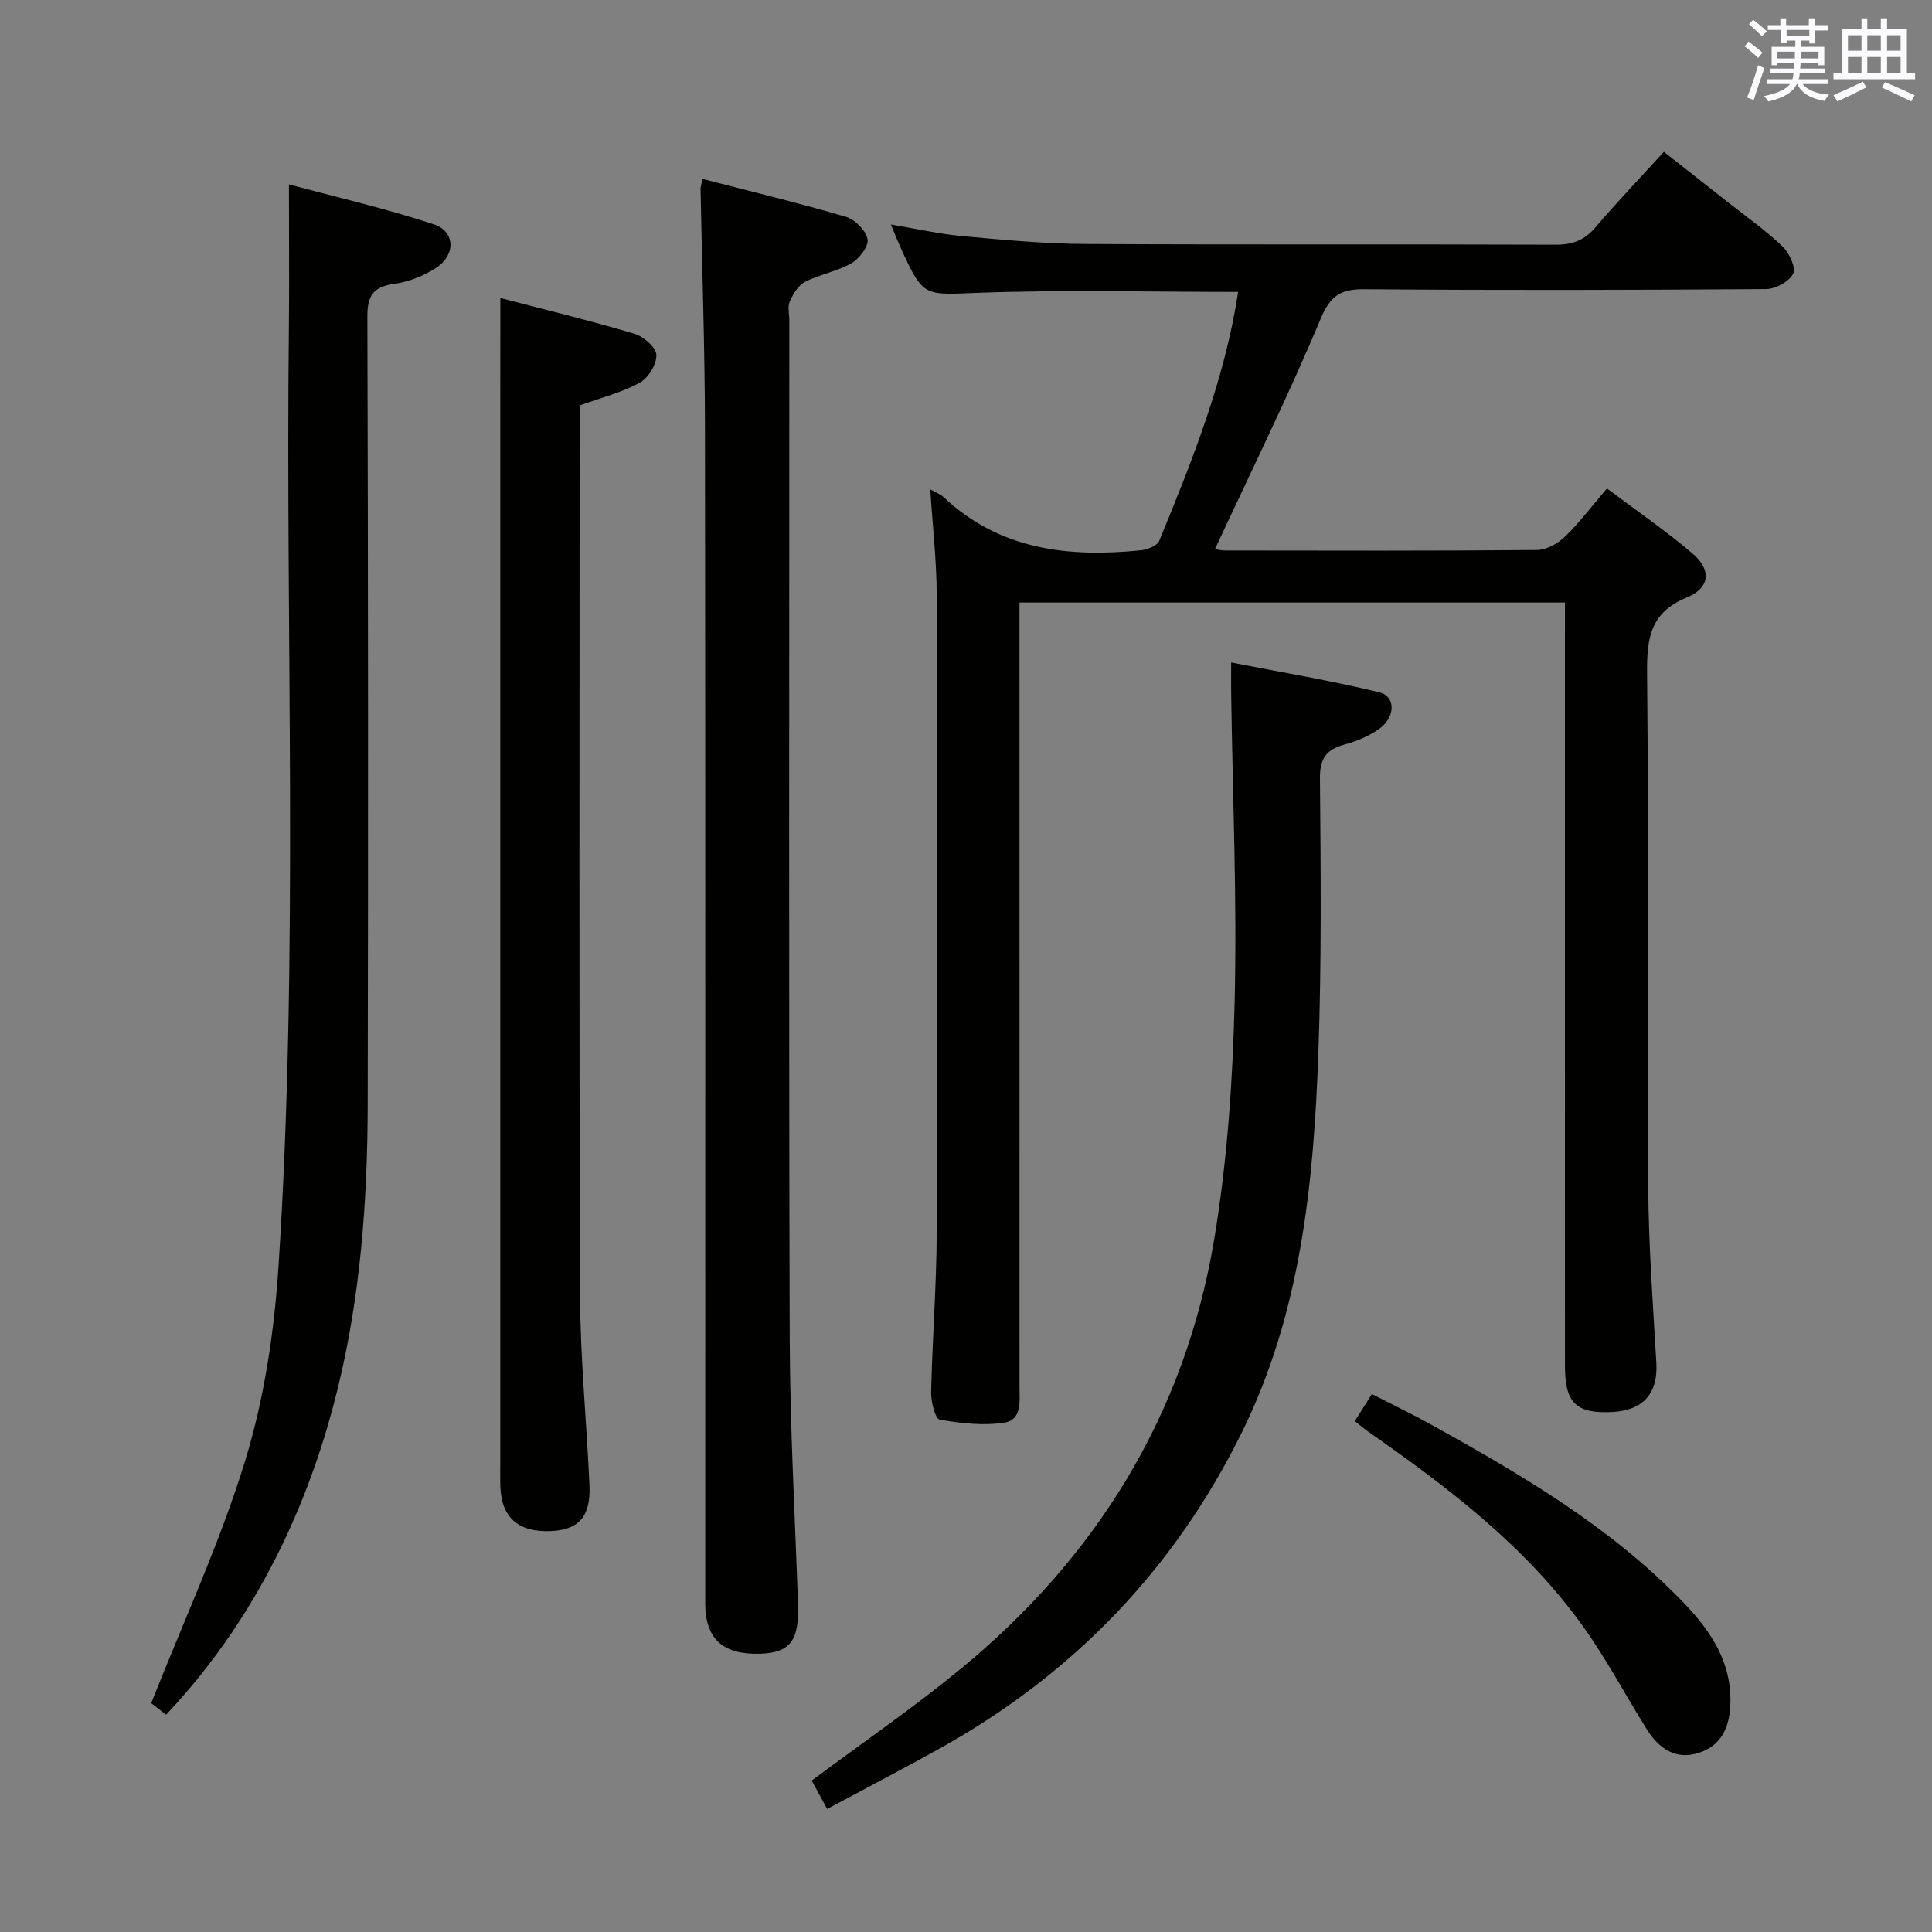<svg enable-background="new 0 0 400 400" viewBox="0 0 400 400" xmlns="http://www.w3.org/2000/svg"><rect x="0" y="0" width="400" height="400" fill="#808080" stroke="none"/><g fill="#010100"><path d="m192.6 101.31c1.11.64 2.1 1 2.81 1.66 11.65 10.92 25.83 12.47 40.79 10.96 1.36-.14 3.39-.93 3.81-1.96 6.88-16.72 13.59-33.5 16.33-51.53-17.88 0-35.7-.47-53.48.17-11.65.42-11.63 1.14-16.43-9.41-.61-1.35-1.15-2.74-1.98-4.72 5.28.88 10.04 1.97 14.85 2.41 8.43.77 16.89 1.57 25.35 1.62 32.5.18 64.99.02 97.49.15 3.48.01 5.91-.93 8.16-3.57 4.42-5.18 9.14-10.12 14.19-15.66 4.51 3.54 8.89 6.98 13.27 10.44 3.79 2.99 7.77 5.79 11.25 9.11 1.41 1.34 2.86 4.39 2.24 5.68-.79 1.63-3.65 3.18-5.63 3.19-27.66.2-55.33.26-82.99.03-4.95-.04-7.14 1.18-9.21 6.13-6.72 16.05-14.45 31.69-21.86 47.65.1.02 1.13.31 2.15.31 21.5.03 43 .09 64.49-.1 1.96-.02 4.3-1.32 5.78-2.74 2.98-2.86 5.49-6.22 8.72-10 6.02 4.53 12.16 8.72 17.78 13.52 3.89 3.32 3.56 7.09-1.2 9.03-7.63 3.12-8.34 8.47-8.27 15.71.35 35.49.02 70.99.24 106.49.08 12.13.99 24.25 1.68 36.37.35 6.13-2.66 9.72-8.92 10.08-7.56.44-9.99-1.74-10-9.35-.02-50.65-.01-101.31-.01-151.98 0-1.98 0-3.96 0-6.25-37.74 0-75.14 0-112.93 0v6.26c0 52 0 103.99.01 155.99 0 3.01.56 6.94-3.09 7.53-4.36.7-9.03.16-13.43-.61-.93-.16-1.82-3.7-1.78-5.66.25-11.14 1.13-22.28 1.16-33.42.15-43.83.12-87.66 0-131.49-.02-7.3-.87-14.58-1.34-22.04z"/><path d="m145.46 37.04c9.99 2.59 19.92 4.98 29.71 7.86 1.87.55 4.11 2.83 4.45 4.63.27 1.45-1.71 4.03-3.35 4.97-2.96 1.7-6.54 2.29-9.6 3.86-1.4.71-2.47 2.5-3.15 4.04-.49 1.11-.1 2.62-.1 3.95 0 70.11-.12 140.23.08 210.34.05 18.45 1.07 36.89 1.72 55.34.27 7.63-1.6 10.19-7.94 10.36-7.68.2-11.27-3.1-11.27-10.49-.01-80.94.05-161.88-.05-242.82-.02-16.63-.61-33.26-.92-49.9-.02-.47.17-.95.42-2.14z"/><path d="m34.39 355.01c-1.51-1.17-2.82-2.18-3.08-2.39 6.74-17.09 14.32-33.39 19.52-50.43 3.93-12.89 5.96-26.63 6.84-40.12 4.21-64.73 1.42-129.57 2.14-194.36.1-9.45.01-18.9.01-29.54 9.79 2.64 20.03 4.99 29.97 8.26 4.46 1.47 4.61 6.28.56 8.98-2.55 1.69-5.69 2.93-8.72 3.36-4.32.61-5.58 2.36-5.57 6.77.16 54.33.18 108.67.07 163-.04 19.99-1.48 39.88-6.31 59.36-4.85 19.6-14.6 45.04-35.43 67.11z"/><path d="m171.26 374.53c-1.19-2.18-2.21-4.04-3.21-5.88 10.23-7.62 20.64-14.79 30.4-22.76 28.49-23.29 46.88-52.95 52.95-89.36 2.69-16.16 3.82-32.69 4.22-49.08.51-21.28-.41-42.59-.72-63.88-.02-1.65 0-3.29 0-6.41 10.55 2.07 20.73 3.74 30.72 6.19 3.37.83 3.3 5.13-.05 7.54-2.11 1.51-4.68 2.57-7.2 3.26-3.76 1.03-5.12 2.85-5.09 7 .17 18.98.35 37.98-.33 56.94-.97 26.96-3.62 53.71-15.83 78.46-13.96 28.29-34.87 49.99-62.37 65.35-7.54 4.2-15.21 8.18-23.49 12.63z"/><path d="m103.59 61.7c9.21 2.4 18.54 4.67 27.73 7.39 1.89.56 4.5 2.8 4.57 4.36.09 1.93-1.66 4.82-3.44 5.79-3.7 2.03-7.94 3.08-12.45 4.7v5.16c0 59.66-.12 119.33.09 178.99.05 13.12 1.36 26.24 1.95 39.37.29 6.5-2.17 9.28-7.99 9.53-6.68.29-10.19-2.75-10.45-9.07-.07-1.66-.02-3.33-.02-5 0-73 0-145.99 0-218.99.01-7.12.01-14.25.01-22.23z"/><path d="m280.49 294.23c1.16-1.83 2.2-3.48 3.54-5.6 4.25 2.18 8.39 4.16 12.39 6.38 18.63 10.34 36.98 21.1 51.96 36.61 5.78 5.98 10.3 12.56 9.86 21.54-.23 4.69-2 8.21-6.37 9.7-4.82 1.64-8.4-.79-10.91-4.81-4.4-7.03-8.29-14.42-13.09-21.16-11.87-16.64-27.91-28.82-44.46-40.39-.92-.64-1.78-1.38-2.92-2.27z"/></g><path d="m361.2 9.6.8-1c.9.7 1.9 1.4 2.9 2.3l-.9 1.1c-1-1-2-1.8-2.8-2.4zm.5 10.6c.9-2.1 1.6-4.3 2.3-6.7.4.2.8.4 1.3.6-.7 2.1-1.5 4.3-2.2 6.6zm.4-15.2.9-.9c1 .8 2 1.6 2.8 2.4l-1 1c-.9-.9-1.8-1.7-2.7-2.5zm12.5-1.2h1.2v1.4h2.7v1.1h-2.7v2.7h-1.2v-.6h-1.8v1.3h4.9v3.8h-1.2v-.5h-3.7c0 .4-.1.9-.1 1.2h5.1v1h-5.2c0 .5-.1.9-.2 1.2h6v1h-5.2c1.1 1.3 2.9 2 5.5 2.2-.4.4-.7.8-.9 1.3-2.9-.5-4.8-1.6-5.7-3.5h-.1c-.8 1.7-2.7 2.9-5.9 3.6-.2-.4-.6-.8-.9-1.1 2.8-.6 4.6-1.4 5.4-2.5h-4.8v-1h5.3c.1-.3.2-.7.2-1.2h-4.9v-1h5c0-.4 0-.8.1-1.2h-3.5v.5h-1.2v-3.8h4.9v-1.3h-1.8v.5h-1.2v-2.7h-2.7v-1h2.6v-1.4h1.2v1.4h4.7v-1.4zm-6.6 8.3h3.6c0-.4 0-.9 0-1.4h-3.6zm1.9-4.6h4.7v-1.3h-4.7zm6.6 3.2h-3.7v1.4h3.7z" fill="#fbfafc"/><path d="m385.3 3.8h1.3v2.2h2.8v-2.2h1.3v2.2h4.1v9.1h1.7v1.3h-16.9v-1.3h1.7v-9.1h4.1v-2.2zm.4 13.1.7 1.2c-1.8.9-3.8 1.9-6 2.9-.2-.4-.5-.8-.8-1.3 2.3-1 4.3-1.9 6.1-2.8zm-3.1-6.4h2.8v-3.2h-2.8zm0 4.6h2.8v-3.3h-2.8zm4-4.6h2.8v-3.2h-2.8zm0 4.6h2.8v-3.3h-2.8zm3.7 1.9c2.1.9 4.1 1.8 6.1 2.7l-.7 1.3c-2.2-1.1-4.2-2-6.1-2.9zm3.2-9.7h-2.8v3.2h2.8zm-2.8 7.8h2.8v-3.3h-2.8z" fill="#fbfafc"/></svg>